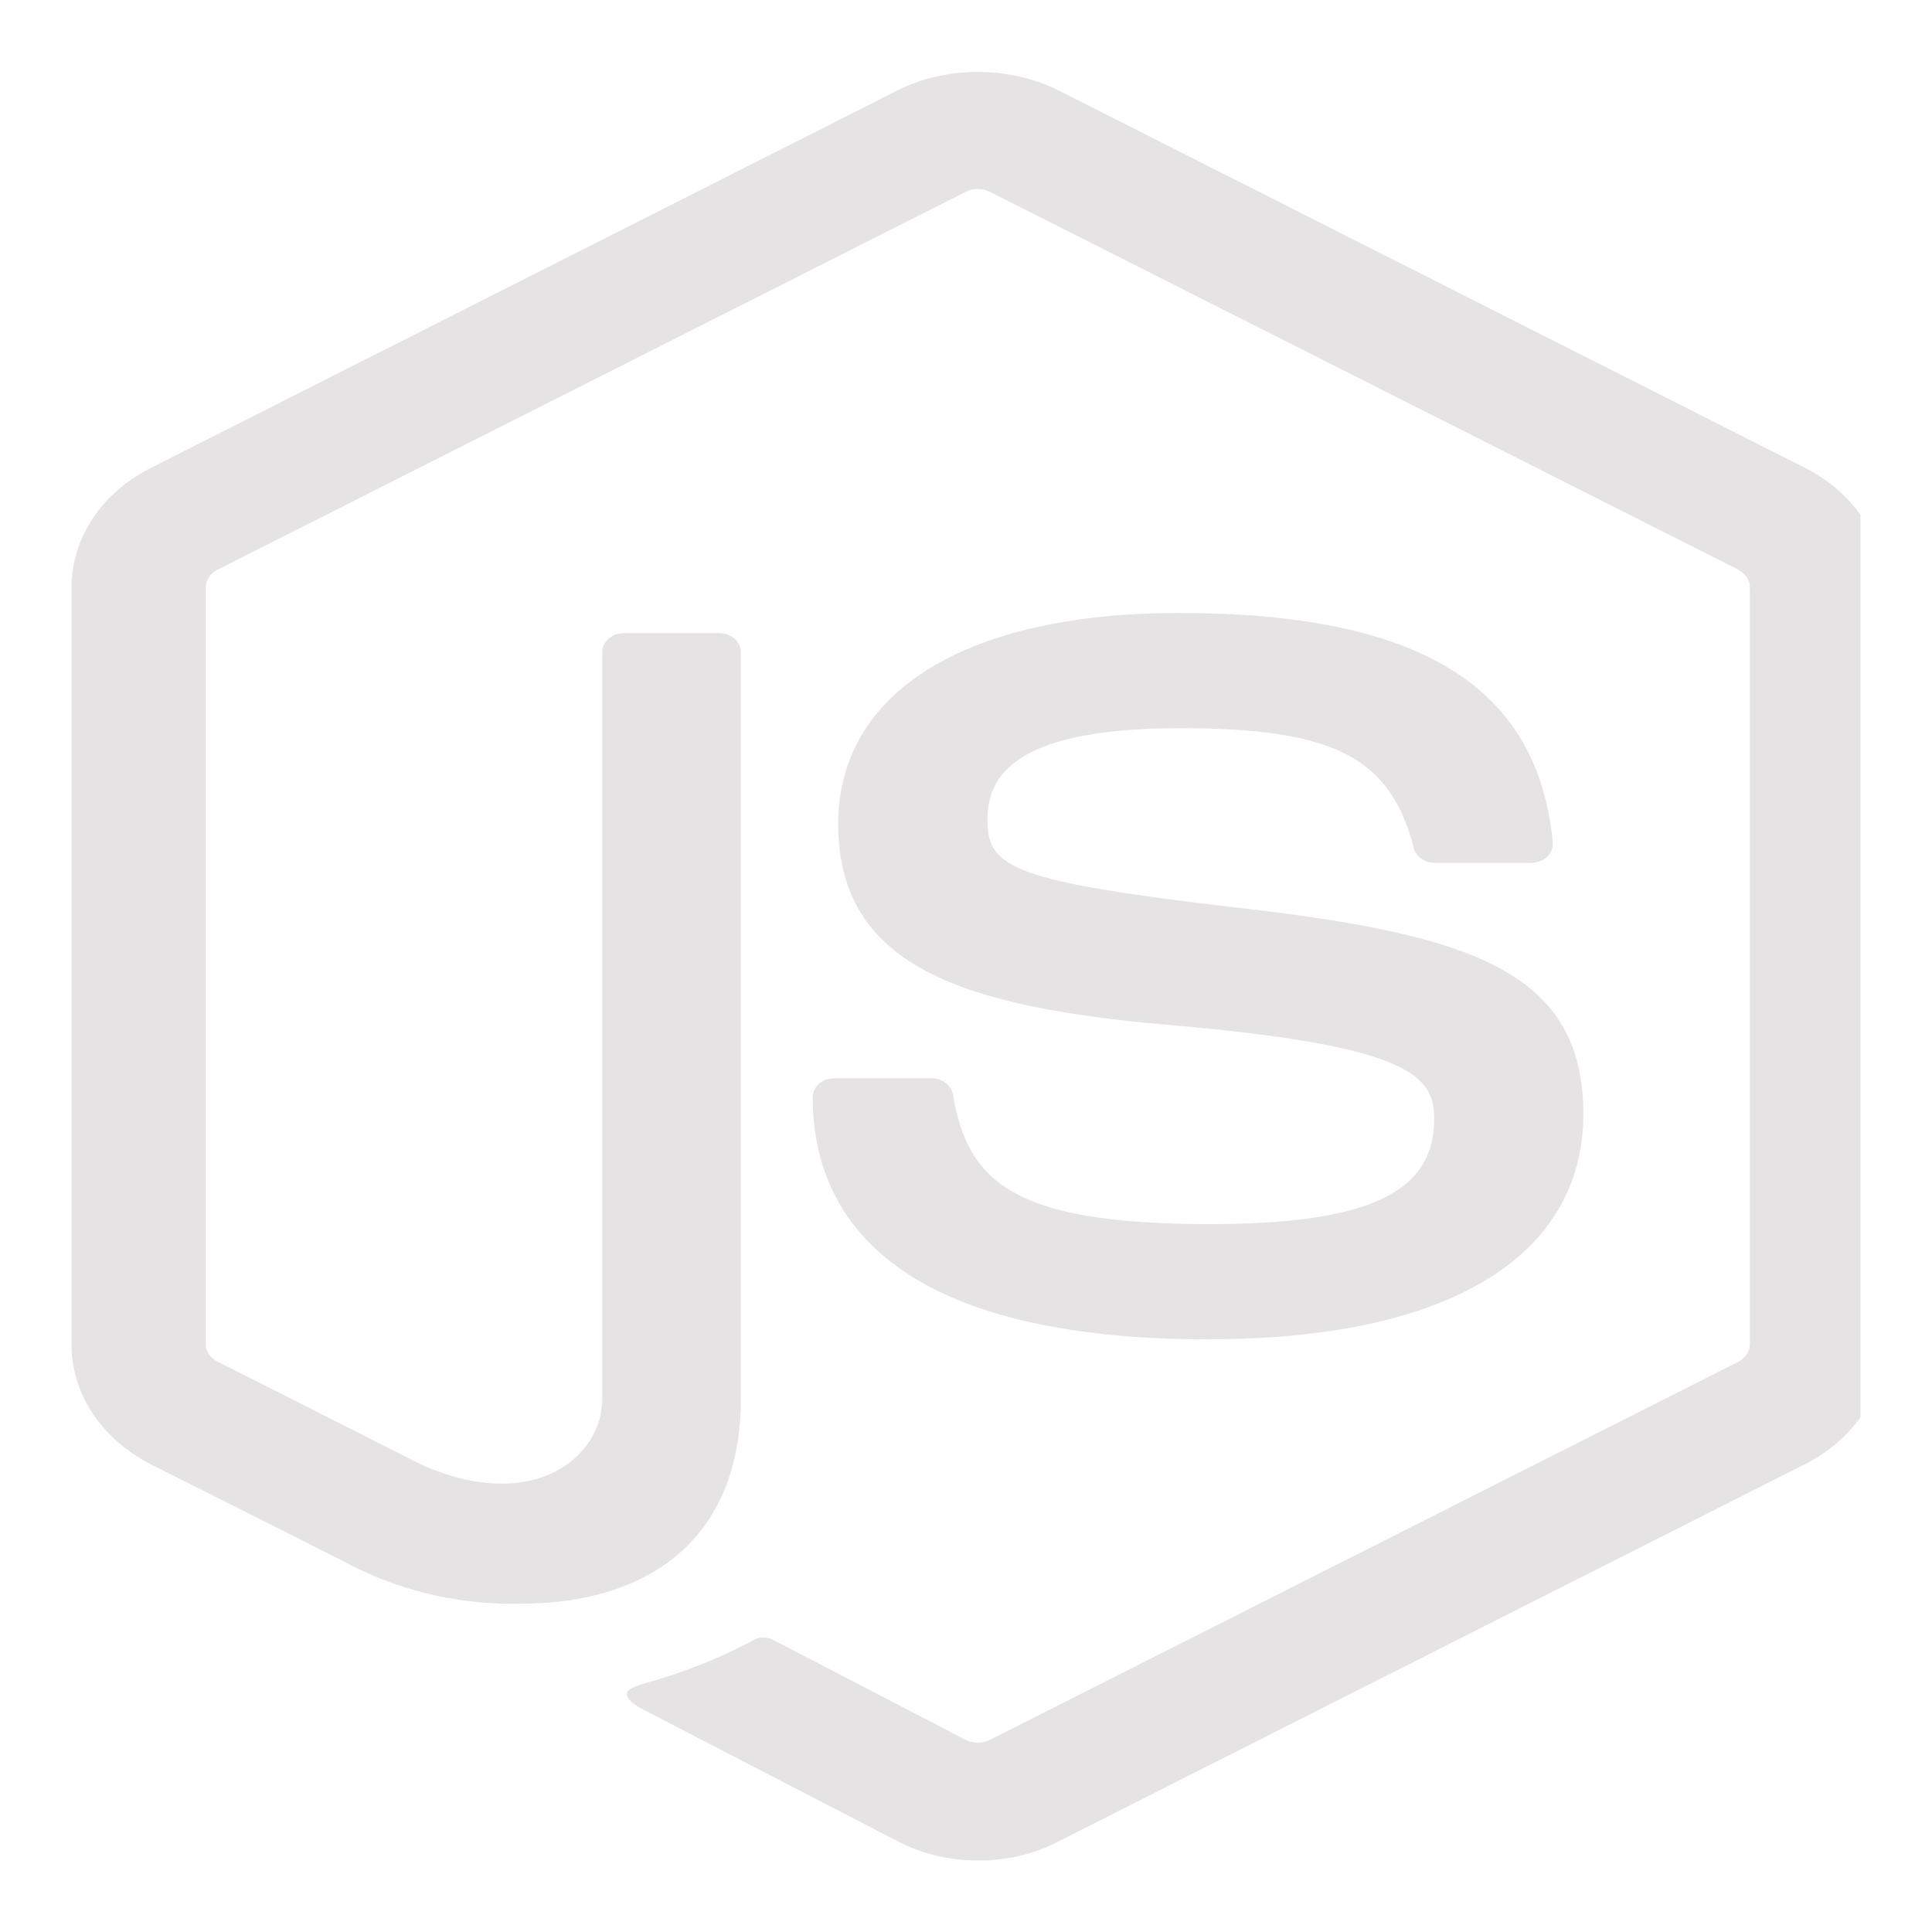 <svg width="108" height="108" viewBox="0 0 108 108" fill="none" xmlns="http://www.w3.org/2000/svg">
<g clip-path="url(#clip0_15_899)" filter="url(#filter0_d_15_899)">
<path d="M54.662 100C54.657 100 54.652 100 54.648 100C53.033 100 51.524 99.621 50.229 98.954L50.271 98.975L36.286 91.737C34.2 90.713 35.219 90.354 35.905 90.142C38.314 89.479 40.41 88.621 42.343 87.567L42.229 87.625C42.362 87.571 42.514 87.542 42.676 87.542C42.895 87.542 43.1 87.6 43.271 87.7L43.267 87.696L54.01 93.275C54.195 93.362 54.419 93.417 54.657 93.417C54.895 93.417 55.119 93.362 55.314 93.271L55.305 93.275L97.181 72.121C97.567 71.913 97.819 71.546 97.819 71.129C97.819 71.125 97.819 71.125 97.819 71.121V28.842C97.814 28.421 97.557 28.05 97.171 27.846L97.167 27.842L55.305 6.708C55.119 6.617 54.895 6.563 54.662 6.563C54.429 6.563 54.205 6.617 54.01 6.713L54.014 6.708L12.162 27.846C11.767 28.05 11.505 28.421 11.5 28.846V71.133C11.5 71.554 11.762 71.917 12.152 72.108L12.157 72.112L23.633 77.912C29.857 80.638 33.667 77.429 33.667 74.208V32.45C33.667 31.867 34.209 31.392 34.876 31.392H34.891H40.2C40.867 31.392 41.414 31.863 41.414 32.45V74.208C41.414 81.479 36.891 85.65 29.014 85.65C28.919 85.65 28.809 85.654 28.7 85.654C25.248 85.654 22.024 84.8 19.291 83.321L8.386 77.829C5.738 76.463 3.995 73.983 3.995 71.142V28.846C4 26.012 5.748 23.542 8.348 22.2L8.39 22.179L50.271 1.004C51.543 0.383 53.057 0.021 54.671 0.021C56.286 0.021 57.805 0.388 59.119 1.025L59.071 1.004L100.948 22.179C103.59 23.542 105.333 26.012 105.343 28.846V71.138C105.338 73.975 103.59 76.454 100.986 77.804L100.943 77.825L59.076 98.983C57.819 99.629 56.305 100.008 54.686 100.008C54.676 100.008 54.662 100.008 54.652 100.008L54.662 100Z" fill="#E5E3E3"/>
<path d="M67.6 70.871C49.276 70.871 45.433 63.513 45.433 57.333V57.329C45.433 56.746 45.971 56.275 46.638 56.275H46.648H52.062C52.667 56.275 53.171 56.663 53.267 57.167C54.081 61.992 56.519 64.429 67.6 64.429C76.424 64.429 80.171 62.683 80.171 58.588C80.171 56.225 79.109 54.475 65.4 53.3C53.943 52.3 46.857 50.092 46.857 42.071C46.857 34.679 53.981 30.267 65.905 30.267C79.324 30.267 85.962 34.342 86.8 43.083C86.805 43.113 86.805 43.146 86.805 43.175C86.805 43.763 86.262 44.233 85.595 44.233H80.2C79.629 44.233 79.148 43.879 79.029 43.408V43.4C77.724 38.325 74.552 36.704 65.952 36.704C56.319 36.704 55.2 39.642 55.2 41.838C55.2 44.504 56.524 45.279 69.529 46.783C82.395 48.275 88.51 50.379 88.51 58.292C88.49 66.288 80.886 70.863 67.614 70.863L67.6 70.871Z" fill="#E5E3E3"/>
</g>
<defs>
<filter id="filter0_d_15_899" x="0" y="0" width="108" height="108" filterUnits="userSpaceOnUse" color-interpolation-filters="sRGB">
<feFlood flood-opacity="0" result="BackgroundImageFix"/>
<feColorMatrix in="SourceAlpha" type="matrix" values="0 0 0 0 0 0 0 0 0 0 0 0 0 0 0 0 0 0 127 0" result="hardAlpha"/>
<feOffset dy="4"/>
<feGaussianBlur stdDeviation="2"/>
<feComposite in2="hardAlpha" operator="out"/>
<feColorMatrix type="matrix" values="0 0 0 0 0 0 0 0 0 0 0 0 0 0 0 0 0 0 0.25 0"/>
<feBlend mode="normal" in2="BackgroundImageFix" result="effect1_dropShadow_15_899"/>
<feBlend mode="normal" in="SourceGraphic" in2="effect1_dropShadow_15_899" result="shape"/>
</filter>
<clipPath id="clip0_15_899">
<rect width="100" height="100" fill="white" transform="translate(4)"/>
</clipPath>
</defs>
</svg>
